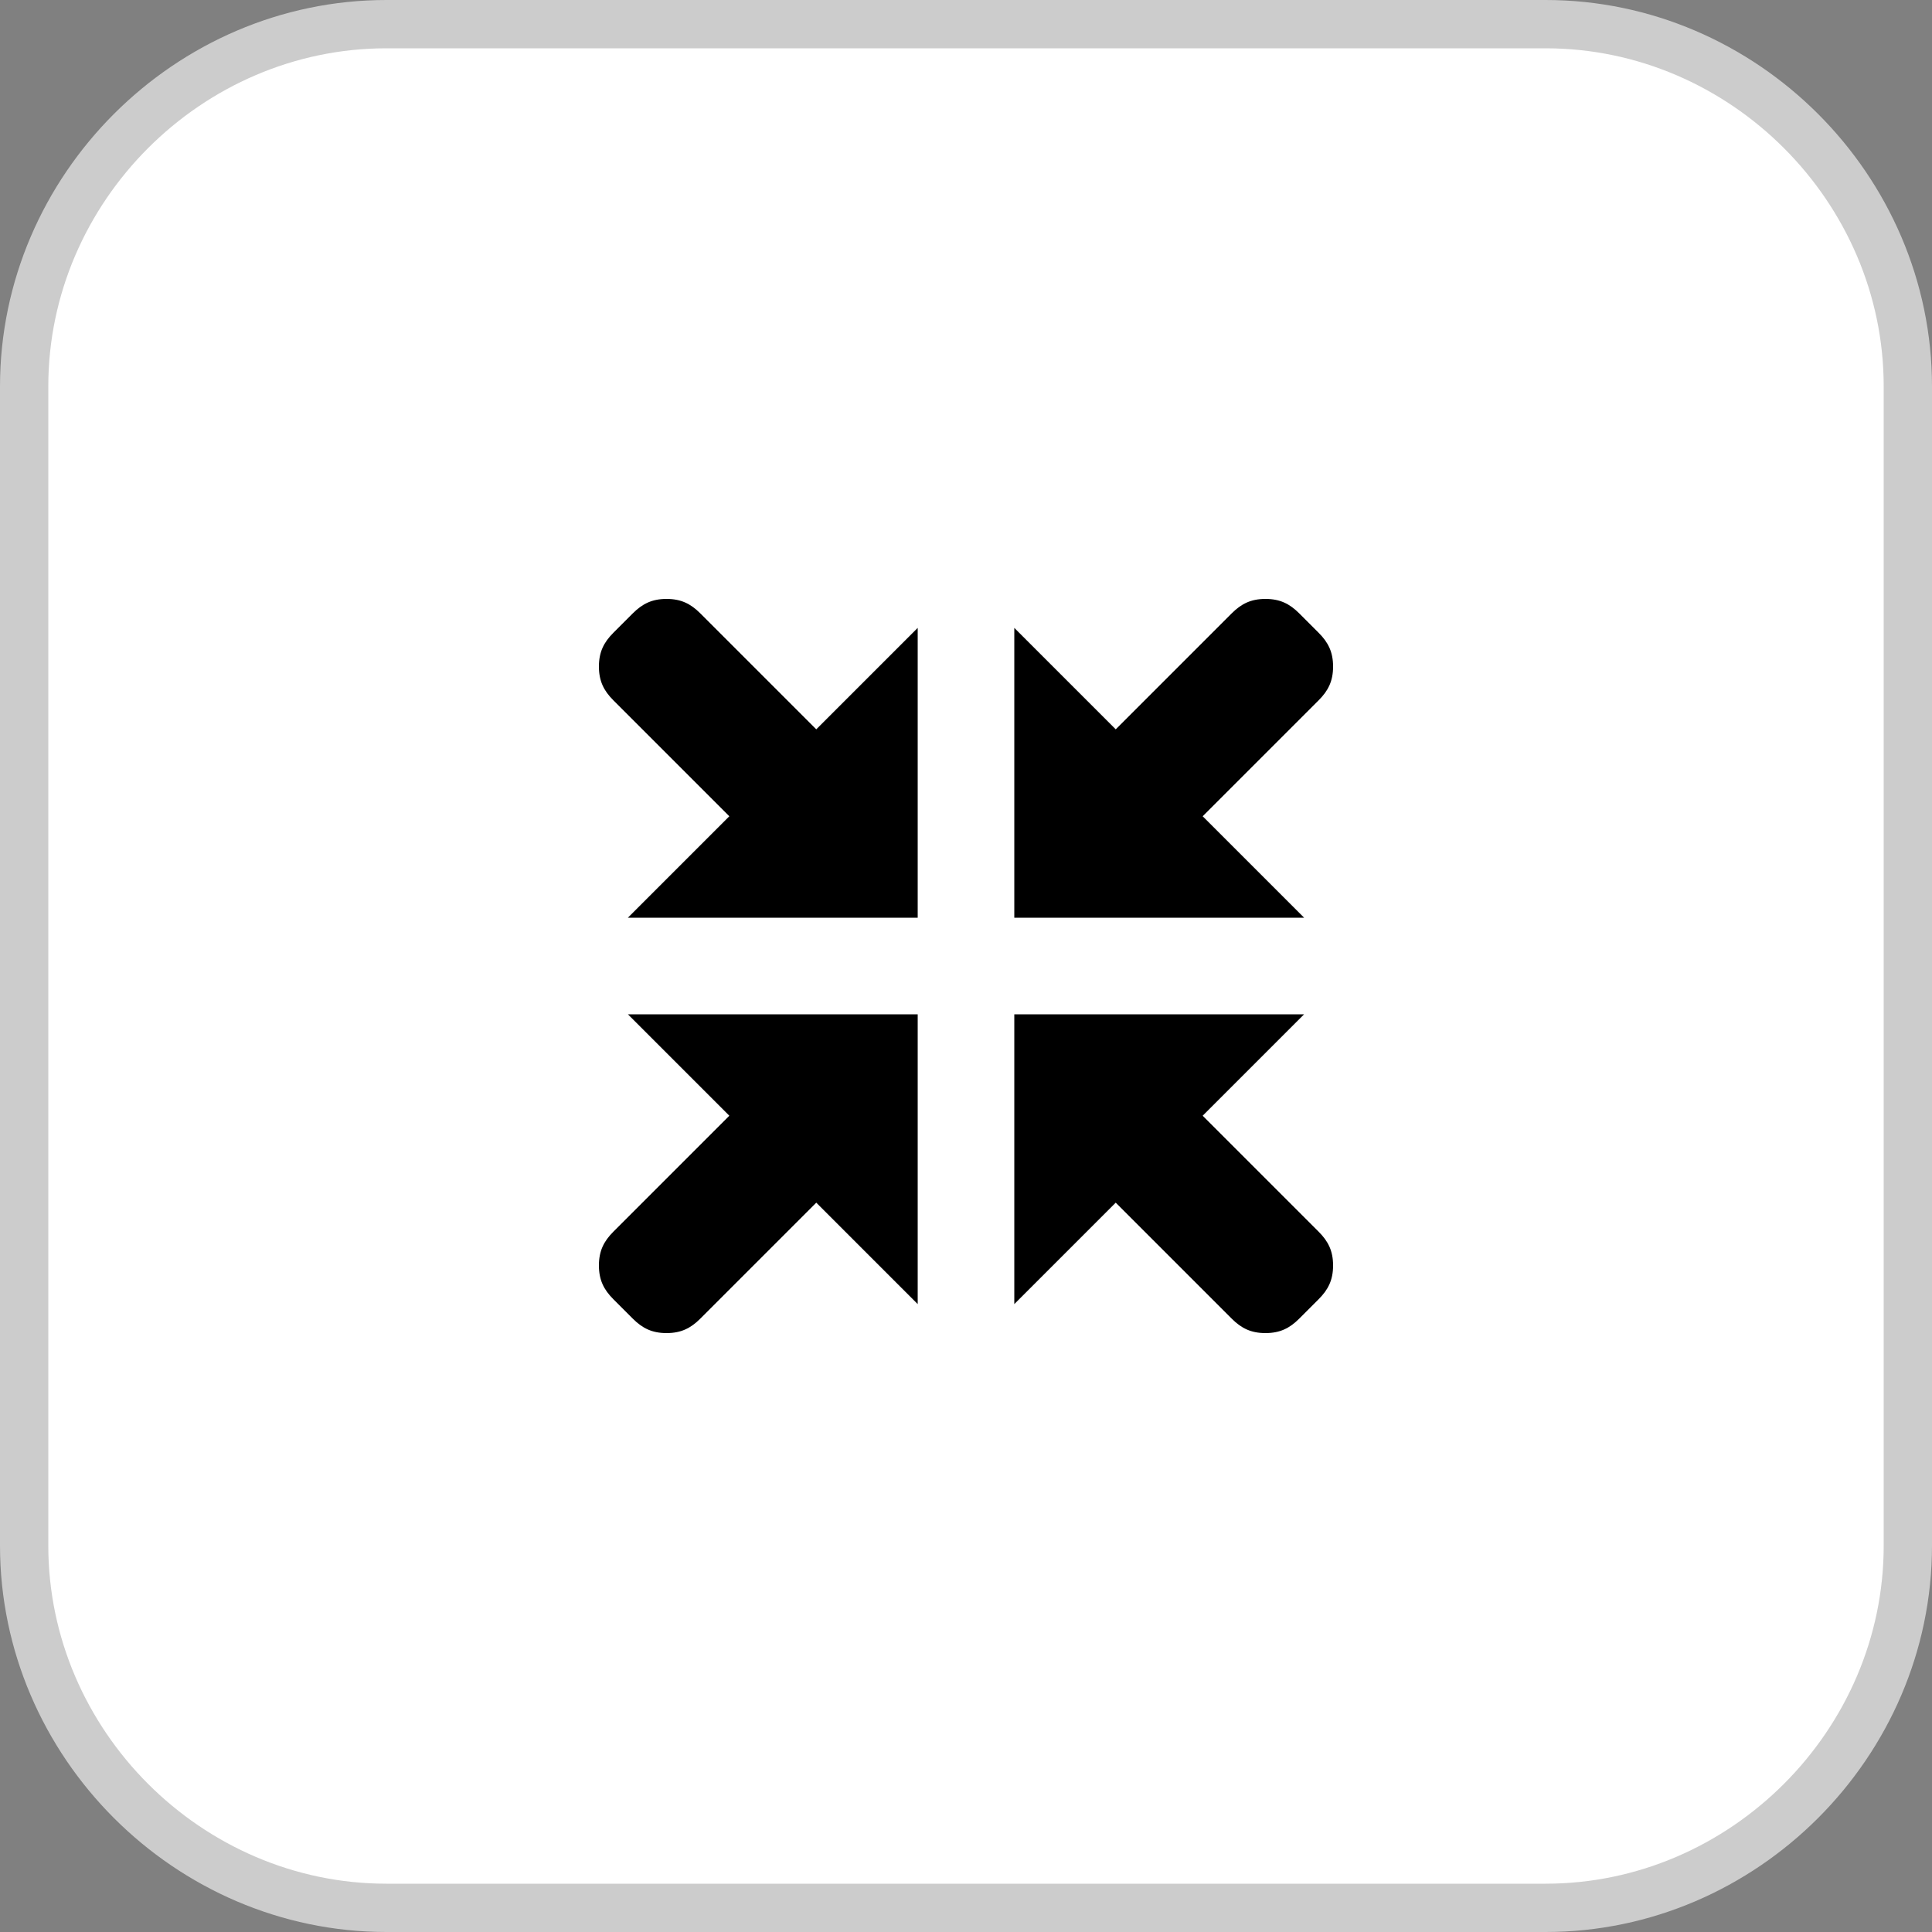 <?xml version="1.0" encoding="utf-8"?>
<!-- Generator: Adobe Illustrator 27.2.0, SVG Export Plug-In . SVG Version: 6.00 Build 0)  -->
<svg version="1.1" id="Layer_1" xmlns="http://www.w3.org/2000/svg" xmlns:xlink="http://www.w3.org/1999/xlink" x="0px" y="0px"
	 viewBox="0 0 40 40" style="enable-background:new 0 0 40 40;" xml:space="preserve">
<rect x="0" y="0" width="40" height="40" fill="#808080" stroke="none"/>
<style type="text/css">
	.st0{fill:#FFFFFF;}
	.st1{fill:none;stroke:#CCCCCC;}
</style>
<path class="st0" d="M8,0.5h24c4.1,0,7.5,3.4,7.5,7.5v24c0,4.1-3.4,7.5-7.5,7.5H8c-4.1,0-7.5-3.4-7.5-7.5V8C0.5,3.9,3.9,0.5,8,0.5z"
	/>
<path class="st1" d="M8,0.5h24c4.1,0,7.5,3.4,7.5,7.5v24c0,4.1-3.4,7.5-7.5,7.5H8c-4.1,0-7.5-3.4-7.5-7.5V8C0.5,3.9,3.9,0.5,8,0.5z"
	/>
<path d="M24.9,16.9L27,19h-6v-6l2.1,2.1l2.4-2.4c0.2-0.2,0.4-0.3,0.7-0.3c0.3,0,0.5,0.1,0.7,0.3l0.4,0.4c0.2,0.2,0.3,0.4,0.3,0.7
	c0,0.3-0.1,0.5-0.3,0.7L24.9,16.9z M15.1,16.9L13,19h6v-6l-2.1,2.1l-2.4-2.4c-0.2-0.2-0.4-0.3-0.7-0.3c-0.3,0-0.5,0.1-0.7,0.3
	l-0.4,0.4c-0.2,0.2-0.3,0.4-0.3,0.7c0,0.3,0.1,0.5,0.3,0.7L15.1,16.9z M19,21v6l-2.1-2.1l-2.4,2.4c-0.2,0.2-0.4,0.3-0.7,0.3
	s-0.5-0.1-0.7-0.3l-0.4-0.4c-0.2-0.2-0.3-0.4-0.3-0.7s0.1-0.5,0.3-0.7l2.4-2.4L13,21H19z M21,21h6l-2.1,2.1l2.4,2.4
	c0.2,0.2,0.3,0.4,0.3,0.7s-0.1,0.5-0.3,0.7l-0.4,0.4c-0.2,0.2-0.4,0.3-0.7,0.3c-0.3,0-0.5-0.1-0.7-0.3l-2.4-2.4L21,27V21z"/>
</svg>
